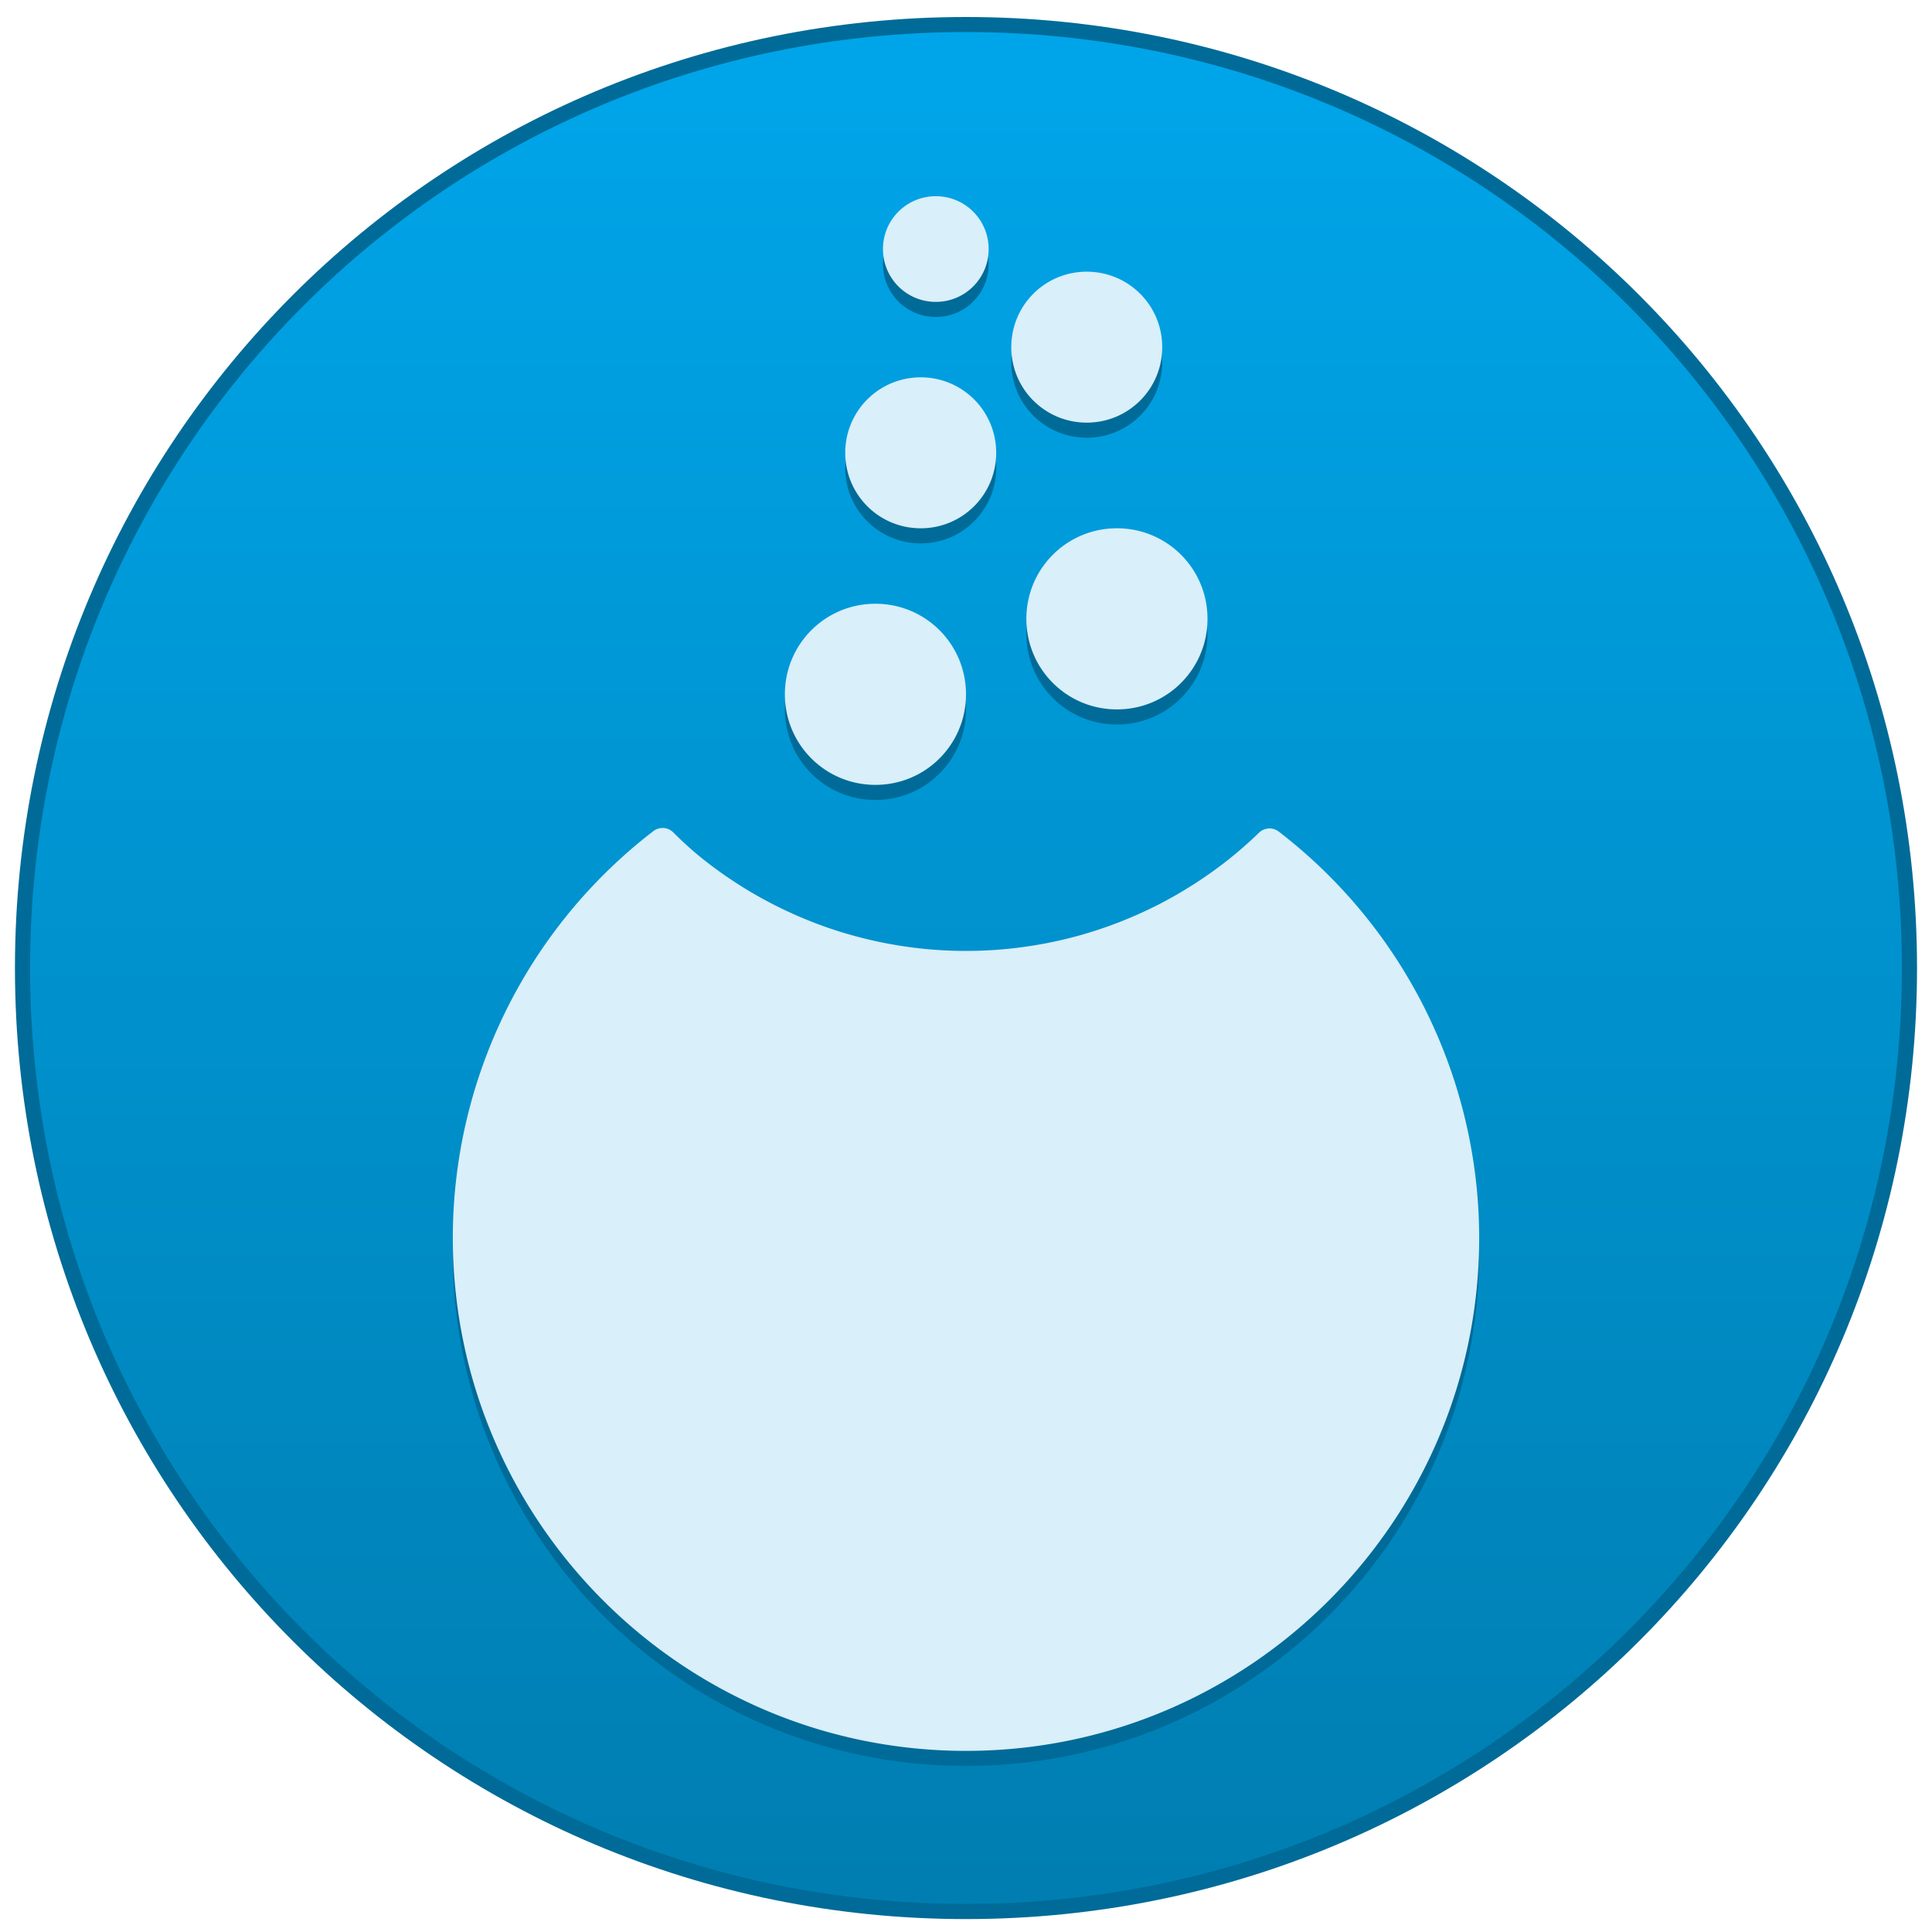 <?xml version="1.0" encoding="UTF-8" standalone="no"?>
<!-- Created with Inkscape (http://www.inkscape.org/) -->

<svg
   xmlns:dc="http://purl.org/dc/elements/1.1/"
   xmlns:cc="http://creativecommons.org/ns#"
   xmlns:rdf="http://www.w3.org/1999/02/22-rdf-syntax-ns#"
   xmlns:svg="http://www.w3.org/2000/svg"
   xmlns="http://www.w3.org/2000/svg"
   xmlns:xlink="http://www.w3.org/1999/xlink"
   xmlns:sodipodi="http://sodipodi.sourceforge.net/DTD/sodipodi-0.dtd"
   xmlns:inkscape="http://www.inkscape.org/namespaces/inkscape"
   width="128"
   height="128"
   viewBox="0 0 128 128"
   version="1.1"
   id="svg8"
   inkscape:version="0.92.4 5da689c313, 2019-01-14"
   sodipodi:docname="mageia.svg">
  <title
     id="title7895">Antu icon Theme</title>
  <defs
     id="defs2">
    <linearGradient
       inkscape:collect="always"
       id="linearGradient857">
      <stop
         style="stop-color:#007db0;stop-opacity:1"
         offset="0"
         id="stop853" />
      <stop
         style="stop-color:#00a5e9;stop-opacity:1"
         offset="1"
         id="stop855" />
    </linearGradient>
    <filter
       inkscape:collect="always"
       style="color-interpolation-filters:sRGB"
       id="filter1049"
       x="-0.048"
       width="1.096"
       y="-0.048"
       height="1.096">
      <feGaussianBlur
         inkscape:collect="always"
         stdDeviation="0.413"
         id="feGaussianBlur1051" />
    </filter>
    <linearGradient
       inkscape:collect="always"
       xlink:href="#linearGradient857"
       id="linearGradient859"
       x1="1.058"
       y1="299.646"
       x2="1.058"
       y2="266.837"
       gradientUnits="userSpaceOnUse" />
  </defs>
  <sodipodi:namedview
     id="base"
     pagecolor="#ffffff"
     bordercolor="#666666"
     borderopacity="1.0"
     inkscape:pageopacity="0.0"
     inkscape:pageshadow="2"
     inkscape:zoom="3.959798"
     inkscape:cx="-45.021451"
     inkscape:cy="60.192875"
     inkscape:document-units="px"
     inkscape:current-layer="layer1"
     showgrid="true"
     units="px"
     inkscape:window-width="1870"
     inkscape:window-height="1141"
     inkscape:window-x="50"
     inkscape:window-y="30"
     inkscape:window-maximized="1"
     objecttolerance="10"
     gridtolerance="10"
     guidetolerance="10">
    <inkscape:grid
       type="xygrid"
       id="grid7897"
       empspacing="4" />
  </sodipodi:namedview>
  <g
     inkscape:label="Capa 1"
     inkscape:groupmode="layer"
     id="layer1"
     transform="translate(0,-186.65)">
    <g
       id="g861"
       transform="translate(-72,-108)">
      <path
         inkscape:connector-curvature="0"
         style="opacity:1;fill:#ffffff;fill-opacity:0.635;stroke:none;stroke-width:0.851;stroke-linecap:round;stroke-linejoin:round;stroke-miterlimit:4;stroke-dasharray:none;stroke-opacity:1;paint-order:fill markers stroke;filter:url(#filter1049)"
         d="m 13.726,270.003 a 10.583,10.583 0 0 0 -7.376,10.073 10.583,10.583 0 0 0 10.583,10.583 10.583,10.583 0 0 0 10.086,-7.39 10.583,10.583 0 0 1 -0.376,0.125 10.583,10.583 0 0 1 -1.032,0.232 10.583,10.583 0 0 1 -1.05,0.128 10.583,10.583 0 0 1 -0.749,0.026 10.583,10.583 0 0 1 -1.057,-0.053 10.583,10.583 0 0 1 -1.046,-0.158 10.583,10.583 0 0 1 -1.025,-0.262 10.583,10.583 0 0 1 -0.994,-0.363 10.583,10.583 0 0 1 -0.953,-0.46 10.583,10.583 0 0 1 -0.902,-0.553 10.583,10.583 0 0 1 -0.842,-0.64 10.583,10.583 0 0 1 -0.774,-0.721 10.583,10.583 0 0 1 -0.699,-0.795 10.583,10.583 0 0 1 -0.615,-0.861 10.583,10.583 0 0 1 -0.527,-0.917 10.583,10.583 0 0 1 -0.432,-0.966 10.583,10.583 0 0 1 -0.334,-1.004 10.583,10.583 0 0 1 -0.232,-1.032 10.583,10.583 0 0 1 -0.128,-1.05 10.583,10.583 0 0 1 -0.026,-0.749 10.583,10.583 0 0 1 0.053,-1.057 10.583,10.583 0 0 1 0.158,-1.046 10.583,10.583 0 0 1 0.262,-1.025 10.583,10.583 0 0 1 0.024,-0.066 z"
         id="path1213-6"
         transform="matrix(3.78,0,0,3.78,72,-699.87)" />
      <g
         transform="matrix(3.78,0,0,3.78,132,-709.87)"
         id="g1590">
        <path
           style="overflow:visible;opacity:1;fill:#006b98;fill-opacity:1;stroke:none;stroke-width:0.05;stroke-miterlimit:4;stroke-dasharray:none;stroke-opacity:1"
           d="m 1.058,266.044 c 9.234,0 16.669,7.434 16.669,16.669 0,9.234 -7.434,16.669 -16.669,16.669 -9.234,0 -16.669,-7.434 -16.669,-16.669 0,-9.234 7.434,-16.669 16.669,-16.669 z"
           id="rect4500-6"
           inkscape:connector-curvature="0" />
        <path
           style="overflow:visible;opacity:1;fill:url(#linearGradient859);fill-opacity:1;stroke:none;stroke-width:0.049;stroke-miterlimit:4;stroke-dasharray:none;stroke-opacity:1"
           d="m 1.058,266.308 c 9.088,0 16.404,7.316 16.404,16.404 0,9.088 -7.316,16.404 -16.404,16.404 -9.088,0 -16.404,-7.316 -16.404,-16.404 0,-9.088 7.316,-16.404 16.404,-16.404 z"
           id="rect4500-3-1"
           inkscape:connector-curvature="0" />
      </g>
      <path
         inkscape:connector-curvature="0"
         id="path1006-5"
         d="m 134,308.65 c -1.939,0 -3.5,1.561 -3.5,3.5 0,1.939 1.561,3.5 3.5,3.5 1.939,0 3.5,-1.561 3.5,-3.5 0,-1.939 -1.561,-3.5 -3.5,-3.5 z m 10,5 c -2.77,0 -5,2.23 -5,5 0,2.77 2.23,5 5,5 2.77,0 5,-2.23 5,-5 0,-2.77 -2.23,-5 -5,-5 z m -11,7 c -2.77,0 -5,2.23 -5,5 0,2.77 2.23,5 5,5 2.77,0 5,-2.23 5,-5 0,-2.77 -2.23,-5 -5,-5 z m 13,10 c -3.324,0 -6,2.676 -6,6 0,3.324 2.676,6 6,6 3.324,0 6,-2.676 6,-6 0,-3.324 -2.676,-6 -6,-6 z m -16,5 c -3.324,0 -6,2.676 -6,6 0,3.324 2.676,6 6,6 3.324,0 6,-2.676 6,-6 0,-3.324 -2.676,-6 -6,-6 z m -14.121,14.855 v 0.002 a 1,1 0 0 0 -0.592,0.207 c -8.369,6.429 -13.278,16.382 -13.287,26.935 0,18.766 15.234,34 34,34 18.766,0 34,-15.234 34,-34 a 1,1 0 0 0 0,-0.002 c -0.017,-10.541 -4.923,-20.481 -13.281,-26.904 a 1,1 0 0 0 -1.305,0.074 c -0.642,0.621 -1.312,1.211 -2.01,1.768 -0.731,0.58 -1.49,1.121 -2.275,1.625 a 1,1 0 0 0 -0.002,0 c -0.785,0.505 -1.594,0.971 -2.426,1.395 -0.832,0.423 -1.684,0.804 -2.555,1.143 a 1,1 0 0 0 -0.002,0 c -0.87,0.338 -1.755,0.633 -2.654,0.883 -0.899,0.25 -1.811,0.453 -2.73,0.611 -0.92,0.159 -1.848,0.272 -2.779,0.338 -0.659,0.046 -1.32,0.07 -1.98,0.07 -0.933,7e-5 -1.866,-0.046 -2.795,-0.139 -0.929,-0.093 -1.852,-0.234 -2.768,-0.42 -0.915,-0.185 -1.821,-0.416 -2.713,-0.691 -0.892,-0.276 -1.769,-0.597 -2.629,-0.961 -0.86,-0.364 -1.7,-0.769 -2.52,-1.217 a 1,1 0 0 0 -0.002,0 c -0.819,-0.447 -1.614,-0.936 -2.385,-1.463 v 0.002 c -0.766,-0.525 -1.505,-1.087 -2.215,-1.686 l -0.006,-0.004 c -0.002,-0.002 -0.004,-0.004 -0.006,-0.008 -0.468,-0.407 -0.922,-0.83 -1.361,-1.268 a 1,1 0 0 0 -0.723,-0.291 z"
         style="color:#000000;font-style:normal;font-variant:normal;font-weight:normal;font-stretch:normal;font-size:medium;line-height:normal;font-family:sans-serif;font-variant-ligatures:normal;font-variant-position:normal;font-variant-caps:normal;font-variant-numeric:normal;font-variant-alternates:normal;font-feature-settings:normal;text-indent:0;text-align:start;text-decoration:none;text-decoration-line:none;text-decoration-style:solid;text-decoration-color:#000000;letter-spacing:normal;word-spacing:normal;text-transform:none;writing-mode:lr-tb;direction:ltr;text-orientation:mixed;dominant-baseline:auto;baseline-shift:baseline;text-anchor:start;white-space:normal;shape-padding:0;clip-rule:nonzero;display:inline;overflow:visible;visibility:visible;opacity:1;isolation:auto;mix-blend-mode:normal;color-interpolation:sRGB;color-interpolation-filters:linearRGB;solid-color:#000000;solid-opacity:1;vector-effect:none;fill:#006b98;fill-opacity:1;fill-rule:nonzero;stroke:none;stroke-width:2;stroke-linecap:round;stroke-linejoin:round;stroke-miterlimit:4;stroke-dasharray:none;stroke-dashoffset:0;stroke-opacity:1;color-rendering:auto;image-rendering:auto;shape-rendering:auto;text-rendering:auto;enable-background:accumulate" />
      <path
         inkscape:connector-curvature="0"
         id="path1006"
         d="m 134,307.65 c -1.939,0 -3.5,1.561 -3.5,3.5 0,1.939 1.561,3.5 3.5,3.5 1.939,0 3.5,-1.561 3.5,-3.5 0,-1.939 -1.561,-3.5 -3.5,-3.5 z m 10,5 c -2.77,0 -5,2.23 -5,5 0,2.77 2.23,5 5,5 2.77,0 5,-2.23 5,-5 0,-2.77 -2.23,-5 -5,-5 z m -11,7 c -2.77,0 -5,2.23 -5,5 0,2.77 2.23,5 5,5 2.77,0 5,-2.23 5,-5 0,-2.77 -2.23,-5 -5,-5 z m 13,10 c -3.324,0 -6,2.676 -6,6 0,3.324 2.676,6 6,6 3.324,0 6,-2.676 6,-6 0,-3.324 -2.676,-6 -6,-6 z m -16,5 c -3.324,0 -6,2.676 -6,6 0,3.324 2.676,6 6,6 3.324,0 6,-2.676 6,-6 0,-3.324 -2.676,-6 -6,-6 z m -14.121,14.855 v 0.002 a 1,1 0 0 0 -0.592,0.207 c -8.369,6.429 -13.278,16.382 -13.287,26.936 0,18.766 15.234,34 34,34 18.766,0 34,-15.234 34,-34 a 1,1 0 0 0 0,-0.002 c -0.017,-10.541 -4.923,-20.481 -13.281,-26.904 a 1,1 0 0 0 -1.305,0.074 c -0.642,0.621 -1.312,1.211 -2.01,1.768 -0.731,0.58 -1.49,1.121 -2.275,1.625 a 1,1 0 0 0 -0.002,0 c -0.785,0.505 -1.594,0.971 -2.426,1.395 -0.832,0.423 -1.684,0.804 -2.555,1.143 a 1,1 0 0 0 -0.002,0 c -0.87,0.338 -1.755,0.633 -2.654,0.883 -0.899,0.25 -1.811,0.453 -2.73,0.611 -0.92,0.159 -1.848,0.272 -2.779,0.338 -0.659,0.046 -1.32,0.07 -1.98,0.07 -0.933,7e-5 -1.866,-0.046 -2.795,-0.139 -0.929,-0.093 -1.852,-0.234 -2.767,-0.42 -0.915,-0.185 -1.821,-0.416 -2.713,-0.691 -0.892,-0.276 -1.769,-0.597 -2.629,-0.961 -0.86,-0.364 -1.7,-0.769 -2.52,-1.217 a 1,1 0 0 0 -0.002,0 c -0.819,-0.447 -1.614,-0.936 -2.385,-1.463 v 0.002 c -0.766,-0.525 -1.505,-1.087 -2.215,-1.686 l -0.006,-0.004 c -0.002,-0.002 -0.004,-0.004 -0.006,-0.008 -0.468,-0.407 -0.922,-0.83 -1.361,-1.268 a 1,1 0 0 0 -0.723,-0.291 z"
         style="color:#000000;font-style:normal;font-variant:normal;font-weight:normal;font-stretch:normal;font-size:medium;line-height:normal;font-family:sans-serif;font-variant-ligatures:normal;font-variant-position:normal;font-variant-caps:normal;font-variant-numeric:normal;font-variant-alternates:normal;font-feature-settings:normal;text-indent:0;text-align:start;text-decoration:none;text-decoration-line:none;text-decoration-style:solid;text-decoration-color:#000000;letter-spacing:normal;word-spacing:normal;text-transform:none;writing-mode:lr-tb;direction:ltr;text-orientation:mixed;dominant-baseline:auto;baseline-shift:baseline;text-anchor:start;white-space:normal;shape-padding:0;clip-rule:nonzero;display:inline;overflow:visible;visibility:visible;opacity:1;isolation:auto;mix-blend-mode:normal;color-interpolation:sRGB;color-interpolation-filters:linearRGB;solid-color:#000000;solid-opacity:1;vector-effect:none;fill:#d9eff9;fill-opacity:1;fill-rule:nonzero;stroke:none;stroke-width:2;stroke-linecap:round;stroke-linejoin:round;stroke-miterlimit:4;stroke-dasharray:none;stroke-dashoffset:0;stroke-opacity:1;color-rendering:auto;image-rendering:auto;shape-rendering:auto;text-rendering:auto;enable-background:accumulate" />
    </g>
  </g>
</svg>
